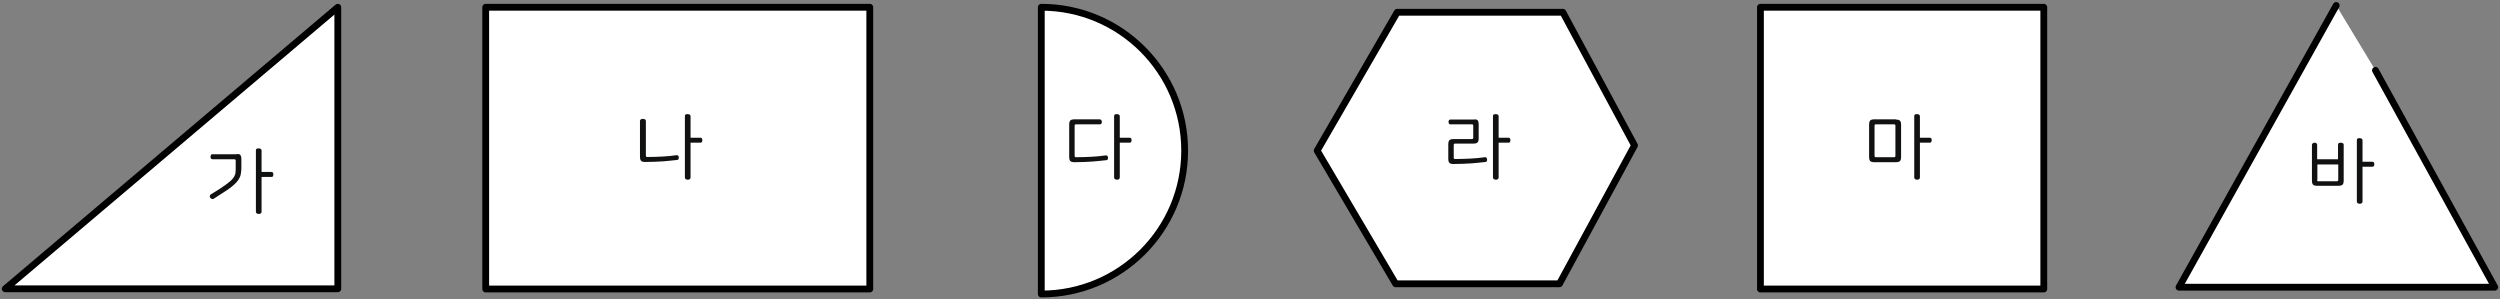 <?xml version="1.0" encoding="utf-8"?>
<!-- Generator: Adobe Illustrator 23.0.0, SVG Export Plug-In . SVG Version: 6.00 Build 0)  -->
<svg version="1.1" id="Layer_1" xmlns="http://www.w3.org/2000/svg" xmlns:xlink="http://www.w3.org/1999/xlink" x="0px" y="0px"
	 width="1102px" height="132px" viewBox="0 0 1102 132" style="enable-background:new 0 0 1102 132;" xml:space="preserve">
<rect x="0" y="0" width="1102" height="132" fill="#808080" stroke="none"/>
<g>
	
		<polygon style="fill:#FFFFFF;stroke:#000000;stroke-width:3;stroke-linecap:round;stroke-linejoin:round;stroke-miterlimit:10;" points="
		148.9,3.2 148.9,127.3 2.3,127.3 	"/>
	<g>
		<path style="fill:#101111;" d="M105.9,68.3c0.3,0.3,0.5,0.9,0.5,1.8v3.8c0,0.9-0.1,1.8-0.2,2.5c-0.1,0.7-0.3,1.5-0.7,2.1
			c-0.3,0.7-0.8,1.3-1.3,1.9c-0.6,0.6-1.3,1.3-2.2,2c-0.9,0.7-2,1.5-3.3,2.3c-1.3,0.8-2.8,1.8-4.5,2.9c-0.2,0.2-0.5,0.2-0.8,0.1
			c-0.3-0.1-0.5-0.3-0.7-0.5c-0.2-0.2-0.3-0.5-0.2-0.8c0-0.3,0.2-0.6,0.4-0.7c1.6-1,3-1.9,4.2-2.6c1.2-0.8,2.2-1.5,3-2.1
			c0.8-0.6,1.5-1.2,2-1.7c0.5-0.5,0.9-1.1,1.2-1.6c0.3-0.6,0.5-1.1,0.5-1.7c0.1-0.6,0.1-1.3,0.1-2.1v-3.1c0-0.4-0.2-0.6-0.6-0.6
			h-9.6c-0.3,0-0.5-0.1-0.7-0.3c-0.1-0.2-0.2-0.5-0.2-0.8c0-0.3,0.1-0.5,0.2-0.8c0.1-0.2,0.4-0.3,0.7-0.3h10.3
			C104.9,67.8,105.6,67.9,105.9,68.3z M114,65.4c0.3,0,0.6,0.1,0.9,0.2c0.3,0.2,0.4,0.4,0.4,0.8v9.4h4.3c0.3,0,0.5,0.1,0.7,0.3
			c0.1,0.2,0.2,0.5,0.2,0.8c0,0.3-0.1,0.6-0.2,0.8c-0.1,0.2-0.4,0.3-0.7,0.3h-4.3v15.3c0,0.4-0.1,0.6-0.4,0.8
			c-0.3,0.2-0.5,0.2-0.9,0.2c-0.3,0-0.6-0.1-0.8-0.2c-0.2-0.2-0.4-0.4-0.4-0.8v-27c0-0.4,0.1-0.6,0.4-0.8
			C113.4,65.5,113.7,65.4,114,65.4z"/>
	</g>
	
		<rect x="214.1" y="3.2" style="fill:#FFFFFF;stroke:#000000;stroke-width:3;stroke-linecap:round;stroke-linejoin:round;stroke-miterlimit:10;" width="169.3" height="124.2"/>
	<g>
		<path style="fill:#101111;" d="M283.4,52.4c0.3,0,0.6,0.1,0.9,0.2c0.3,0.2,0.4,0.4,0.4,0.8v15.2c0,0.4,0.2,0.6,0.6,0.6
			c2.5,0,4.7-0.1,6.8-0.2c2.1-0.1,4.1-0.3,6.1-0.6c0.3,0,0.5,0,0.7,0.2c0.2,0.2,0.3,0.4,0.3,0.7c0,0.3,0,0.6-0.1,0.8
			c-0.1,0.2-0.3,0.4-0.6,0.4c-0.9,0.1-1.8,0.2-2.8,0.3s-2,0.2-3.2,0.3c-1.1,0.1-2.4,0.1-3.7,0.2c-1.3,0-2.8,0.1-4.4,0.1
			c-0.9,0-1.5-0.2-1.8-0.5c-0.3-0.3-0.5-0.9-0.5-1.8V53.4c0-0.4,0.1-0.6,0.4-0.8C282.8,52.5,283.1,52.4,283.4,52.4z M303.1,50.3
			c0.3,0,0.6,0.1,0.9,0.2c0.3,0.2,0.4,0.4,0.4,0.8v9.4h4.3c0.3,0,0.5,0.1,0.7,0.3c0.1,0.2,0.2,0.5,0.2,0.8c0,0.3-0.1,0.6-0.2,0.8
			c-0.1,0.2-0.4,0.3-0.7,0.3h-4.3v15.3c0,0.4-0.1,0.6-0.4,0.8c-0.3,0.2-0.5,0.2-0.9,0.2c-0.3,0-0.6-0.1-0.8-0.2
			c-0.2-0.2-0.4-0.4-0.4-0.8v-27c0-0.4,0.1-0.6,0.4-0.8C302.5,50.4,302.7,50.3,303.1,50.3z"/>
	</g>
	<path style="fill:#FFFFFF;stroke:#000000;stroke-width:3;stroke-linecap:round;stroke-linejoin:round;stroke-miterlimit:10;" d="
		M459,129.6c34.9,0,63.2-28.3,63.2-63.2c0-34.9-28.3-63.2-63.2-63.2V129.6z"/>
	
		<polygon style="fill:#FFFFFF;stroke:#000000;stroke-width:3;stroke-linecap:round;stroke-linejoin:round;stroke-miterlimit:10;" points="
		615.9,5.4 688.9,5.4 720.5,64.1 687.4,125.1 615.2,125.1 580.6,66.4 	"/>
	
		<rect x="776" y="3.2" style="fill:#FFFFFF;stroke:#000000;stroke-width:3;stroke-linecap:round;stroke-linejoin:round;stroke-miterlimit:10;" width="124.9" height="124.2"/>
	
		<polyline style="fill:#FFFFFF;stroke:#000000;stroke-width:3;stroke-linecap:round;stroke-linejoin:round;stroke-miterlimit:10;" points="
		1029.8,2.4 960.5,126.6 1099.7,126.6 1047.1,31 	"/>
	<g>
		<path style="fill:#101111;" d="M485.5,53c0.1,0.2,0.2,0.5,0.2,0.7c0,0.3-0.1,0.6-0.2,0.8c-0.1,0.2-0.4,0.3-0.7,0.3h-10.5
			c-0.4,0-0.6,0.2-0.6,0.6v13.3c0,0.4,0.2,0.6,0.6,0.6c2.5,0,4.8-0.1,6.9-0.2c2.1-0.1,4.1-0.3,6.2-0.6c0.3,0,0.5,0,0.7,0.2
			c0.2,0.2,0.3,0.4,0.3,0.7c0,0.3,0,0.6-0.1,0.8c-0.1,0.2-0.3,0.4-0.6,0.4c-0.9,0.1-1.8,0.2-2.8,0.3s-2,0.2-3.2,0.3
			c-1.1,0.1-2.4,0.1-3.7,0.2c-1.3,0-2.8,0.1-4.4,0.1c-0.9,0-1.5-0.2-1.8-0.5c-0.3-0.3-0.5-0.9-0.5-1.8V54.9c0-0.9,0.2-1.5,0.5-1.8
			c0.3-0.3,0.9-0.5,1.8-0.5h11.2C485.2,52.7,485.4,52.8,485.5,53z M492.3,50.3c0.3,0,0.6,0.1,0.9,0.2c0.3,0.2,0.4,0.4,0.4,0.8v9.4
			h4.3c0.3,0,0.5,0.1,0.7,0.3c0.1,0.2,0.2,0.5,0.2,0.8c0,0.3-0.1,0.6-0.2,0.8c-0.1,0.2-0.4,0.3-0.7,0.3h-4.3v15.3
			c0,0.4-0.1,0.6-0.4,0.8c-0.3,0.2-0.5,0.2-0.9,0.2c-0.3,0-0.6-0.1-0.8-0.2c-0.2-0.2-0.4-0.4-0.4-0.8v-27c0-0.4,0.1-0.6,0.4-0.8
			C491.7,50.4,492,50.3,492.3,50.3z"/>
	</g>
	<g>
		<path style="fill:#101111;" d="M651.3,53c0.3,0.3,0.5,0.9,0.5,1.8V61c0,0.9-0.2,1.5-0.5,1.8c-0.3,0.3-0.9,0.5-1.8,0.5h-8.1
			c-0.4,0-0.6,0.2-0.6,0.6v5.6c0,0.4,0.2,0.6,0.6,0.6c2.5,0,4.8-0.1,6.9-0.2c2.1-0.1,4.2-0.3,6.2-0.6c0.3,0,0.5,0,0.7,0.2
			c0.2,0.2,0.3,0.4,0.3,0.7c0,0.3,0,0.6-0.1,0.8c-0.1,0.2-0.3,0.4-0.6,0.4c-0.9,0.1-1.8,0.2-2.8,0.3s-2,0.2-3.2,0.3
			c-1.1,0.1-2.4,0.1-3.7,0.2c-1.3,0-2.8,0.1-4.4,0.1c-0.9,0-1.5-0.2-1.8-0.5c-0.3-0.3-0.5-0.9-0.5-1.8v-6.4c0-0.9,0.2-1.5,0.5-1.8
			c0.3-0.3,0.9-0.5,1.8-0.5h8.1c0.4,0,0.6-0.2,0.6-0.6v-5.3c0-0.4-0.2-0.6-0.6-0.6h-9.5c-0.3,0-0.5-0.1-0.6-0.3
			c-0.1-0.2-0.2-0.5-0.2-0.8c0-0.3,0.1-0.5,0.2-0.7c0.1-0.2,0.3-0.3,0.6-0.3h10.3C650.4,52.5,651,52.7,651.3,53z M659.3,50.3
			c0.3,0,0.6,0.1,0.9,0.2c0.3,0.2,0.4,0.4,0.4,0.8v9.4h4.3c0.3,0,0.5,0.1,0.7,0.3c0.1,0.2,0.2,0.5,0.2,0.8c0,0.3-0.1,0.6-0.2,0.8
			c-0.1,0.2-0.4,0.3-0.7,0.3h-4.3v15.3c0,0.4-0.1,0.6-0.4,0.8c-0.3,0.2-0.5,0.2-0.9,0.2c-0.3,0-0.6-0.1-0.8-0.2
			c-0.2-0.2-0.4-0.4-0.4-0.8v-27c0-0.4,0.1-0.6,0.4-0.8C658.7,50.4,659,50.3,659.3,50.3z"/>
	</g>
	<g>
		<path style="fill:#101111;" d="M835.7,52.7c0.9,0,1.5,0.2,1.8,0.5c0.3,0.3,0.5,0.9,0.5,1.8v14.2c0,0.9-0.2,1.5-0.5,1.8
			c-0.3,0.3-0.9,0.5-1.8,0.5h-9.5c-0.9,0-1.5-0.2-1.8-0.5c-0.3-0.3-0.5-0.9-0.5-1.8V54.9c0-0.9,0.2-1.5,0.5-1.8
			c0.3-0.3,0.9-0.5,1.8-0.5H835.7z M826.9,54.8c-0.4,0-0.6,0.2-0.6,0.6v13.3c0,0.4,0.2,0.6,0.6,0.6h8c0.4,0,0.6-0.2,0.6-0.6V55.4
			c0-0.4-0.2-0.6-0.6-0.6H826.9z M845,50.3c0.3,0,0.6,0.1,0.9,0.2c0.3,0.2,0.4,0.4,0.4,0.8v9.4h4.3c0.3,0,0.5,0.1,0.7,0.3
			c0.1,0.2,0.2,0.5,0.2,0.8c0,0.3-0.1,0.6-0.2,0.8c-0.1,0.2-0.4,0.3-0.7,0.3h-4.3v15.3c0,0.4-0.1,0.6-0.4,0.8
			c-0.3,0.2-0.5,0.2-0.9,0.2c-0.3,0-0.6-0.1-0.8-0.2c-0.2-0.2-0.4-0.4-0.4-0.8v-27c0-0.4,0.1-0.6,0.4-0.8
			C844.4,50.4,844.7,50.3,845,50.3z"/>
	</g>
	<g>
		<path style="fill:#101111;" d="M1020.2,62.9c0.3,0,0.6,0.1,0.8,0.2c0.2,0.2,0.4,0.4,0.4,0.7v6.4h9.2v-6.4c0-0.3,0.1-0.6,0.4-0.7
			c0.2-0.2,0.5-0.2,0.8-0.2c0.3,0,0.6,0.1,0.9,0.2c0.3,0.2,0.4,0.4,0.4,0.7v15.8c0,0.9-0.2,1.5-0.5,1.8c-0.3,0.3-0.9,0.5-1.8,0.5
			h-9.4c-0.9,0-1.5-0.2-1.8-0.5c-0.3-0.3-0.5-0.9-0.5-1.8V63.9c0-0.3,0.1-0.6,0.4-0.7C1019.6,63,1019.9,62.9,1020.2,62.9z
			 M1021.4,79.3c0,0.2,0,0.4,0.1,0.5c0.1,0.1,0.3,0.1,0.5,0.1h8c0.2,0,0.4,0,0.5-0.1c0.1-0.1,0.2-0.2,0.2-0.5v-6.8h-9.2V79.3z
			 M1040.1,60.9c0.3,0,0.6,0.1,0.9,0.2c0.3,0.2,0.4,0.4,0.4,0.8v9.4h4.3c0.3,0,0.5,0.1,0.7,0.3c0.1,0.2,0.2,0.5,0.2,0.8
			c0,0.3-0.1,0.6-0.2,0.8c-0.1,0.2-0.4,0.3-0.7,0.3h-4.3v15.3c0,0.4-0.1,0.6-0.4,0.8c-0.3,0.2-0.5,0.2-0.9,0.2s-0.6-0.1-0.8-0.2
			c-0.2-0.2-0.4-0.4-0.4-0.8v-27c0-0.4,0.1-0.6,0.4-0.8C1039.5,60.9,1039.7,60.9,1040.1,60.9z"/>
	</g>
</g>
</svg>
